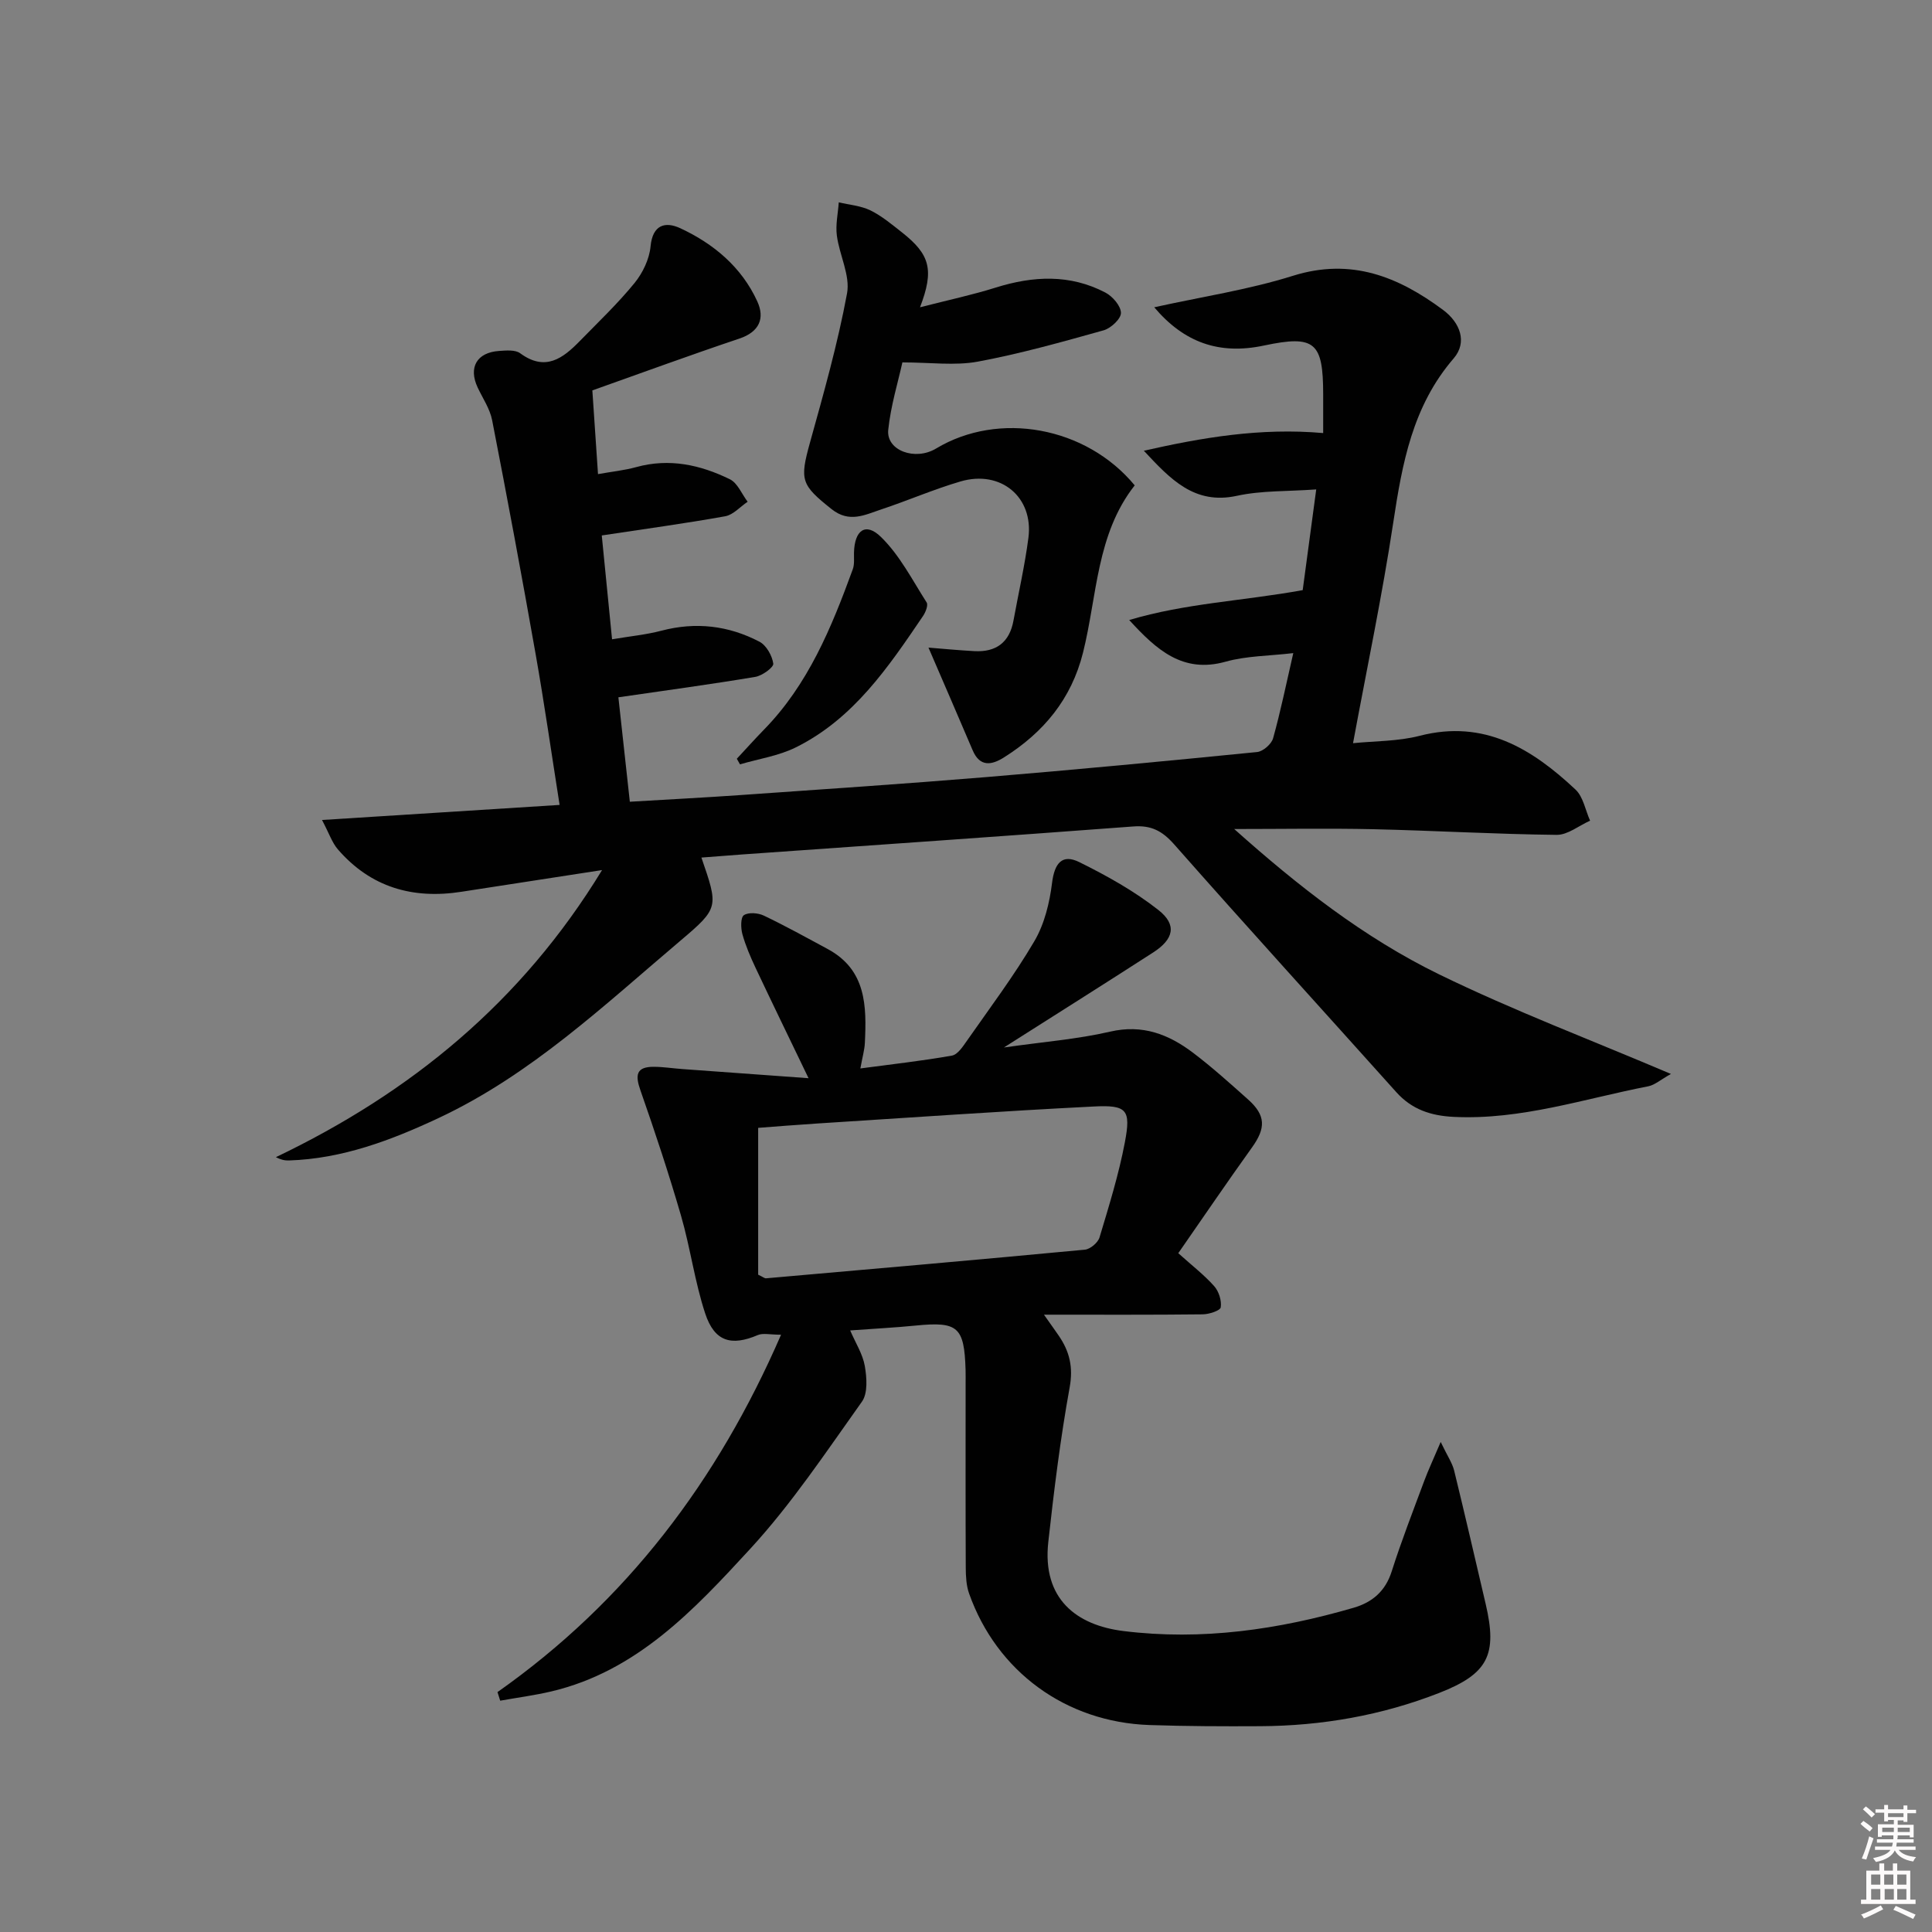 <svg enable-background="new 0 0 400 400" viewBox="0 0 400 400" xmlns="http://www.w3.org/2000/svg"><rect x="0" y="0" width="400" height="400" fill="#808080" stroke="none"/><path d="m385.2 377.6.6-.6c.6.4 1.3.9 1.9 1.5l-.6.7c-.8-.6-1.4-1.1-1.9-1.6zm.3 7.1c.6-1.4 1.1-2.9 1.5-4.5.3.1.6.3.9.4-.5 1.4-1 2.9-1.5 4.4l-.9-.2zm.2-10.1.6-.6c.7.5 1.3 1.1 1.9 1.6l-.7.7c-.6-.6-1.2-1.2-1.8-1.7zm8.4-.8h.8v.9h1.8v.7h-1.8v1.8h-.8v-.3h-1.2v.9h3.3v2.6h-.8v-.4h-2.5c0 .3 0 .6-.1.8h3.4v.7h-3.5c0 .3-.1.6-.1.8h4v.7h-3.5c.7.9 1.9 1.3 3.6 1.5-.2.2-.4.5-.6.9-1.9-.3-3.2-1.1-3.8-2.3-.5 1.1-1.8 2-3.9 2.4-.2-.3-.4-.5-.6-.8 1.9-.4 3.1-.9 3.6-1.7h-3.2v-.7h3.5c.1-.2.1-.5.2-.8h-3.3v-.7h3.4c0-.2 0-.5 0-.8h-2.4v.3h-.8v-2.6h3.3v-.9h-1.2v.3h-.8v-1.8h-1.8v-.7h1.8v-.9h.8v.9h3.2zm-4.4 5.5h2.4c0-.3 0-.6 0-.9h-2.4zm1.2-3.1h3.2v-.8h-3.2zm4.4 2.2h-2.4v.9h2.5v-.9z" fill="#fcfafa"/><path d="m389.2 385.8h.9v1.5h1.8v-1.5h.9v1.5h2.7v6h1.1v.9h-11.3v-.9h1.1v-6h2.7v-1.5zm.2 8.7.5.8c-1.2.6-2.5 1.3-4 1.9-.2-.3-.3-.6-.6-.8 1.6-.6 3-1.3 4.1-1.9zm-2-4.3h1.9v-2.1h-1.9zm0 3.1h1.9v-2.2h-1.9zm2.7-3.1h1.9v-2.1h-1.9zm.1 3.1h1.9v-2.2h-1.9zm2.3 1.3c1.4.6 2.7 1.2 4.1 1.8l-.5.9c-1.5-.7-2.8-1.4-4.1-1.9zm2.2-6.5h-1.9v2.1h1.9zm-1.9 5.2h1.9v-2.2h-1.9z" fill="#fcfafa"/><g fill="#010101"><path d="m122.64 80.83c.41 6.03.77 11.42 1.17 17.33 2.83-.51 5.45-.77 7.95-1.46 6.83-1.88 13.25-.46 19.34 2.52 1.61.78 2.48 3.07 3.69 4.66-1.55 1.04-2.98 2.71-4.66 3.01-8.29 1.49-16.65 2.62-25.54 3.97.68 6.84 1.37 13.83 2.13 21.5 3.76-.64 7.06-.95 10.22-1.78 7.11-1.87 13.9-1.07 20.3 2.28 1.43.75 2.63 2.89 2.86 4.54.1.76-2.28 2.5-3.72 2.74-9.13 1.53-18.31 2.77-28.35 4.23.71 6.45 1.5 13.73 2.37 21.62 7.89-.47 15.48-.86 23.05-1.39 16.91-1.19 33.83-2.31 50.72-3.71 18.71-1.55 37.41-3.33 56.1-5.19 1.23-.12 2.98-1.65 3.31-2.85 1.56-5.57 2.71-11.25 4.18-17.63-4.99.59-9.69.56-14.03 1.78-8.88 2.48-14.32-2.5-19.94-8.63 11.61-3.48 23.69-3.96 35.92-6.19.88-6.54 1.8-13.36 2.8-20.85-5.94.43-11.32.21-16.41 1.32-8.83 1.93-13.81-3.48-19.28-9.33 12.08-2.73 24.11-4.8 37.13-3.66 0-2.73 0-5.36 0-7.99-.01-10.78-1.66-12.38-12.26-10.13-9.28 1.97-16.54-.62-22.72-7.92 9.85-2.18 19.51-3.63 28.72-6.52 12.05-3.78 21.82.18 31.1 7.08 3.47 2.58 5.09 6.64 2.17 10.03-8.52 9.88-10.65 21.74-12.51 34.04-2.28 15.07-5.43 30.01-8.32 45.62 4.47-.46 9.3-.37 13.8-1.53 13.35-3.44 23.24 2.67 32.26 11.13 1.61 1.51 2.04 4.26 3.02 6.44-2.31 1.03-4.63 2.96-6.92 2.94-12.63-.14-25.25-.88-37.89-1.17-9.4-.21-18.8-.04-28.87-.04 13.26 11.84 26.87 22.5 42.4 30.08 15.35 7.49 31.4 13.56 48.02 20.63-2.17 1.21-3.36 2.3-4.71 2.56-13.33 2.59-26.36 7-40.23 6.33-4.77-.23-8.7-1.53-11.93-5.13-15.33-17.1-30.8-34.08-45.99-51.3-2.47-2.79-4.75-3.98-8.45-3.7-27 2.03-54.02 3.89-81.03 5.8-2.76.2-5.51.42-8.39.64 3.51 10.22 3.68 10.42-4.3 17.17-15.86 13.42-31.02 27.82-50.16 36.78-9.83 4.6-19.88 8.4-30.91 8.76-.79.03-1.58-.1-2.73-.68 27.86-13.34 50.82-32.03 67.53-59.44-10.48 1.62-19.79 3.04-29.1 4.49-10.09 1.58-18.81-.92-25.61-8.79-1.18-1.37-1.78-3.25-3.27-6.07 17.09-1.08 32.9-2.08 49.19-3.12-1.69-10.7-3.16-21.01-4.97-31.26-2.85-16.16-5.86-32.29-9-48.4-.46-2.36-1.95-4.53-3-6.77-1.94-4.14-.18-7.24 4.42-7.56 1.47-.1 3.36-.28 4.39.48 5.22 3.84 8.86 1.04 12.37-2.56 3.84-3.93 7.84-7.74 11.3-11.98 1.7-2.08 3.07-4.95 3.32-7.58.43-4.56 3.1-5.18 6.13-3.78 6.94 3.22 12.73 8.07 15.97 15.16 1.59 3.47.47 6.3-3.71 7.7-10.24 3.44-20.36 7.15-30.44 10.73z"/><path d="m103 350.33c26.69-18.79 45.54-43.67 58.71-73.99-2.28 0-3.73-.39-4.81.07-5.49 2.34-8.97 1.38-10.9-4.48-2.17-6.59-3.07-13.58-5.01-20.26-2.53-8.72-5.39-17.34-8.39-25.91-1.11-3.15-.93-4.91 2.78-4.89 1.98.01 3.96.33 5.94.47 8.35.61 16.7 1.21 26.08 1.89-4.18-8.69-7.63-15.77-10.99-22.9-1.06-2.25-2.05-4.56-2.71-6.94-.34-1.25-.38-3.44.31-3.91.95-.64 2.94-.48 4.12.08 4.5 2.15 8.87 4.57 13.26 6.94 7.99 4.32 8.04 11.82 7.67 19.44-.07 1.44-.5 2.87-.93 5.27 6.64-.89 12.83-1.57 18.96-2.66 1.18-.21 2.25-1.86 3.08-3.04 4.76-6.82 9.78-13.49 13.98-20.64 2.09-3.55 3.16-7.96 3.67-12.1.5-3.98 2.04-6.06 5.63-4.28 5.72 2.83 11.41 6 16.4 9.93 3.88 3.06 3.16 6.03-1.1 8.78-9.88 6.37-19.82 12.63-30.9 19.67 8.21-1.18 15.22-1.71 21.99-3.28 6.73-1.56 12.15.57 17.19 4.39 3.97 3.01 7.69 6.37 11.41 9.69 3.66 3.28 3.64 5.91.75 9.93-5.21 7.26-10.23 14.66-15.24 21.86 2.88 2.59 5.38 4.51 7.44 6.83.96 1.08 1.56 2.99 1.35 4.38-.1.68-2.42 1.44-3.74 1.45-10.47.12-20.94.07-32.86.07 1.68 2.38 2.38 3.35 3.05 4.33 2.24 3.26 3.04 6.51 2.27 10.73-1.92 10.58-3.24 21.29-4.42 31.99-1.31 11.83 5.87 17.25 15.56 18.45 16.22 2.01 32.07-.29 47.65-4.82 3.88-1.13 6.58-3.42 7.89-7.54 2.01-6.32 4.42-12.5 6.73-18.72.84-2.26 1.87-4.44 3.41-8.07 1.39 2.91 2.4 4.35 2.79 5.94 2.25 9.18 4.36 18.39 6.52 27.59 2.47 10.54.51 14.47-9.61 18.43-11.89 4.65-24.28 6.82-37.03 6.89-7.66.04-15.33.02-22.98-.24-17.29-.6-31.6-11.06-37.33-27.23-.59-1.66-.68-3.57-.69-5.37-.06-12.66-.03-25.33-.03-37.99 0-1 .02-2-.01-3-.27-8.85-1.6-9.98-10.28-9.12-4.29.43-8.6.64-13.61 1.01 1.12 2.61 2.6 4.9 3.03 7.37.41 2.39.65 5.62-.59 7.37-7.42 10.41-14.56 21.17-23.18 30.53-11.54 12.54-23.4 25.27-41.09 29.46-3.5.83-7.08 1.29-10.63 1.93-.18-.6-.37-1.19-.56-1.78zm53.97-86.42c1.05.5 1.35.78 1.63.75 22.01-1.93 44.02-3.85 66.02-5.93 1.11-.11 2.71-1.46 3.03-2.55 1.95-6.5 3.98-13.02 5.24-19.67 1.28-6.76.45-7.77-6.45-7.42-19.09.96-38.17 2.31-57.25 3.52-4.25.27-8.5.62-12.22.9z"/><path d="m190.48 63.62c5.84-1.5 10.83-2.56 15.67-4.08 7.76-2.43 15.38-2.81 22.72 1.04 1.49.78 3.2 2.77 3.21 4.21.01 1.23-2.09 3.18-3.59 3.6-8.62 2.41-17.26 4.85-26.04 6.48-4.76.88-9.82.16-15.62.16-.89 4.06-2.41 8.96-2.93 13.97-.44 4.29 5.58 6.47 9.91 3.86 12.98-7.81 31.06-4.54 41.12 7.63-7.95 10.1-7.76 22.85-10.7 34.62-2.42 9.67-8.19 16.54-16.36 21.7-2.5 1.58-4.98 2.08-6.49-1.47-3.04-7.14-6.13-14.25-9.15-21.26 2.87.23 6.18.55 9.5.73 4.5.25 7.28-1.81 8.1-6.33 1.04-5.7 2.34-11.37 3.09-17.11 1.1-8.45-5.72-14.14-14.06-11.69-5.57 1.63-10.92 3.97-16.44 5.8-3.35 1.11-6.58 2.86-10.26-.08-6.3-5.02-6.63-5.97-4.46-13.78 2.84-10.22 5.74-20.46 7.67-30.87.69-3.74-1.59-7.95-2.11-12-.29-2.23.24-4.57.4-6.86 2.2.53 4.57.7 6.56 1.67 2.36 1.16 4.44 2.92 6.53 4.56 5.8 4.57 6.7 7.74 3.73 15.5z"/><path d="m152.55 157.09c1.86-1.99 3.67-4.02 5.57-5.97 9.21-9.39 14.04-21.21 18.44-33.26.38-1.04.22-2.3.25-3.46.12-4.63 2.4-6.32 5.55-3.26 3.9 3.78 6.51 8.92 9.49 13.59.36.56-.21 2-.73 2.78-7.19 10.61-14.41 21.3-26.34 27.22-3.56 1.77-7.7 2.38-11.57 3.52-.21-.39-.44-.77-.66-1.16z"/></g></svg>